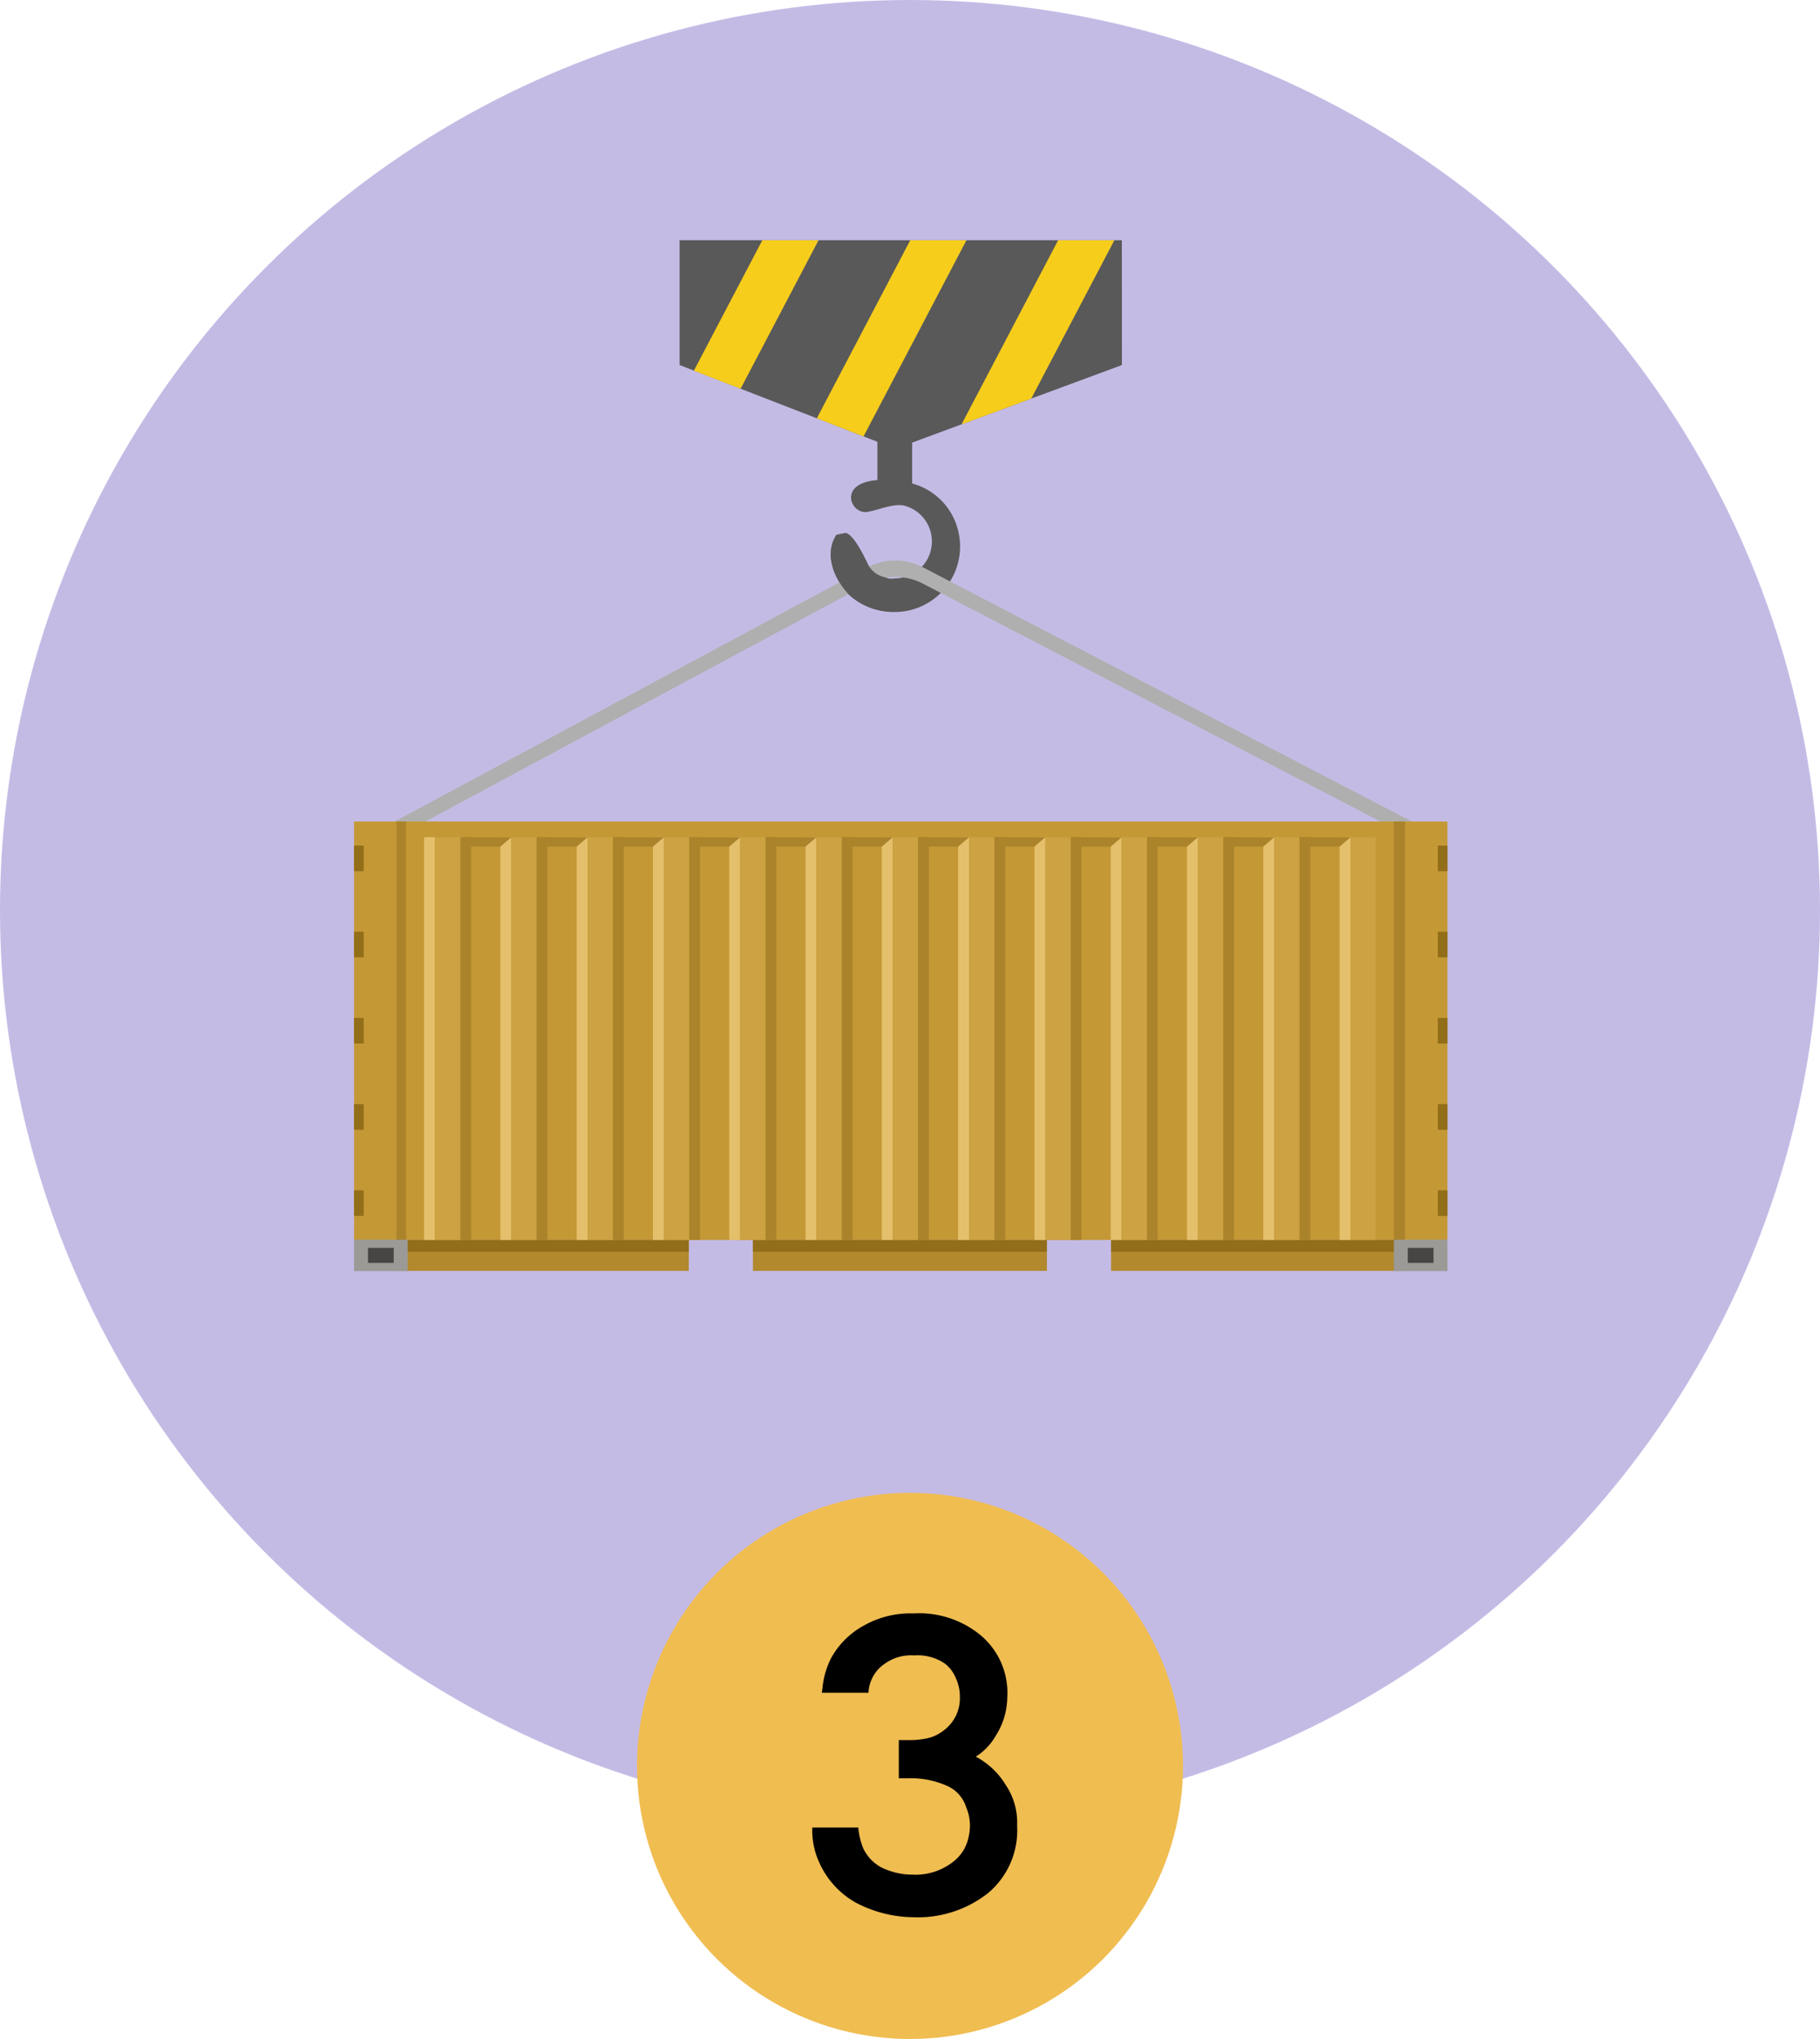 <svg xmlns="http://www.w3.org/2000/svg" width="100" height="112" viewBox="0 0 100 112">
  <g id="Grupo_1009693" data-name="Grupo 1009693" transform="translate(-1027 -8254)">
    <circle id="Elipse_7930" data-name="Elipse 7930" cx="50" cy="50" r="50" transform="translate(1027 8254)" fill="#c4bbe5"/>
    <g id="Grupo_1009678" data-name="Grupo 1009678" transform="translate(9650 11442)">
      <circle id="Elipse_7922" data-name="Elipse 7922" cx="15" cy="15" r="15" transform="translate(-8588 -3106)" fill="#f0bd51"/>
      <path id="Trazado_678338" data-name="Trazado 678338" d="M454.456,1890.217a4.124,4.124,0,0,1,1.444,3.414,3.992,3.992,0,0,1-.629,2.086,3.283,3.283,0,0,1-1.1,1.153,4.256,4.256,0,0,1,1.642,1.55,3.7,3.7,0,0,1,.629,2.237,4.5,4.5,0,0,1-1.608,3.717,6.233,6.233,0,0,1-4.09,1.317,6.936,6.936,0,0,1-3.147-.792,4.746,4.746,0,0,1-2.027-2.214,4.211,4.211,0,0,1-.384-1.7v-.221h2.528a4.033,4.033,0,0,0,.257,1.106,2.308,2.308,0,0,0,.991,1.073,3.847,3.847,0,0,0,1.713.407,3.347,3.347,0,0,0,2.4-.828,2.284,2.284,0,0,0,.711-1.292,2.585,2.585,0,0,0-.14-1.573,1.909,1.909,0,0,0-.967-1.143,4.868,4.868,0,0,0-2.284-.454h-.454v-2.1h.454a4.625,4.625,0,0,0,1.188-.117,2.274,2.274,0,0,0,.863-.443,2.185,2.185,0,0,0,.85-1.806,2.388,2.388,0,0,0-.244-1.083,1.832,1.832,0,0,0-.606-.77,2.642,2.642,0,0,0-1.655-.431,2.461,2.461,0,0,0-1.585.431,2.029,2.029,0,0,0-.931,1.62h-2.564l.035-.256a4.622,4.622,0,0,1,.479-1.655,4.529,4.529,0,0,1,1.841-1.806,5.182,5.182,0,0,1,2.68-.641A5.3,5.3,0,0,1,454.456,1890.217Z" transform="translate(-9023.556 -4988.379)"/>
    </g>
    <g id="Grupo_1009688" data-name="Grupo 1009688" transform="translate(1046.453 8267.189)">
      <g id="Grupo_984950" data-name="Grupo 984950" transform="translate(28.757 10.338)">
        <g id="Grupo_984949" data-name="Grupo 984949">
          <g id="Grupo_984948" data-name="Grupo 984948">
            <rect id="Rectángulo_309862" data-name="Rectángulo 309862" width="1.908" height="4.101" fill="#595959"/>
          </g>
        </g>
      </g>
      <g id="Grupo_984953" data-name="Grupo 984953" transform="translate(17.887)">
        <g id="Grupo_984952" data-name="Grupo 984952">
          <g id="Grupo_984951" data-name="Grupo 984951">
            <path id="Trazado_658295" data-name="Trazado 658295" d="M324.84,1885.558l-12.446,4.6-11.858-4.6V1878.7h24.3Z" transform="translate(-300.536 -1878.695)" fill="#595959"/>
          </g>
        </g>
      </g>
      <g id="Grupo_984956" data-name="Grupo 984956" transform="translate(18.673)">
        <g id="Grupo_984955" data-name="Grupo 984955">
          <g id="Grupo_984954" data-name="Grupo 984954">
            <path id="Trazado_658296" data-name="Trazado 658296" d="M309,1878.7h-3.088l-3.762,7.168,2.566.994Z" transform="translate(-302.151 -1878.695)" fill="#f7cd1c"/>
          </g>
        </g>
      </g>
      <g id="Grupo_984959" data-name="Grupo 984959" transform="translate(33.379)">
        <g id="Grupo_984958" data-name="Grupo 984958">
          <g id="Grupo_984957" data-name="Grupo 984957">
            <path id="Trazado_658297" data-name="Trazado 658297" d="M336.162,1887.4l4.567-8.7h-3.088l-5.309,10.116Z" transform="translate(-332.332 -1878.695)" fill="#f7cd1c"/>
          </g>
        </g>
      </g>
      <g id="Grupo_984962" data-name="Grupo 984962" transform="translate(25.427)">
        <g id="Grupo_984961" data-name="Grupo 984961">
          <g id="Grupo_984960" data-name="Grupo 984960">
            <path id="Trazado_658298" data-name="Trazado 658298" d="M324.234,1878.7h-3.088l-5.135,9.785,2.566.994Z" transform="translate(-316.011 -1878.695)" fill="#f7cd1c"/>
          </g>
        </g>
      </g>
      <g id="Grupo_984965" data-name="Grupo 984965" transform="translate(26.194 13.166)">
        <g id="Grupo_984964" data-name="Grupo 984964">
          <g id="Grupo_984963" data-name="Grupo 984963">
            <path id="Trazado_658299" data-name="Trazado 658299" d="M322.129,1905.939c-1.33-.377-3.458-.374-3.431.8a.84.84,0,0,0,.751.755c.572-.027,1.551-.524,2.2-.352a2.032,2.032,0,0,1-.545,3.991,1.465,1.465,0,0,1-1.539-.9c-.254-.507-.751-1.506-1.166-1.591l-.5.1c-.71,1.081-.1,2.456.67,3.271a3.7,3.7,0,0,0,2.6.966,3.6,3.6,0,0,0,3.414-4.47A3.548,3.548,0,0,0,322.129,1905.939Z" transform="translate(-317.585 -1905.716)" fill="#595959"/>
          </g>
        </g>
      </g>
      <g id="Grupo_984967" data-name="Grupo 984967" transform="translate(2.005 17.598)">
        <g id="Grupo_984966" data-name="Grupo 984966">
          <path id="Trazado_658300" data-name="Trazado 658300" d="M297.185,1915.181a3.28,3.28,0,0,0-3.065.021l-26.176,14.069v1.139h57.541v-.52ZM269,1929.612l25.128-13.506a3.28,3.28,0,0,1,3.066-.021l26.025,13.527Z" transform="translate(-267.943 -1914.812)" fill="#afafaf"/>
        </g>
      </g>
      <g id="Grupo_985202" data-name="Grupo 985202" transform="translate(0 31.937)">
        <g id="Grupo_984970" data-name="Grupo 984970" transform="translate(2.241)">
          <g id="Grupo_984969" data-name="Grupo 984969">
            <g id="Grupo_984968" data-name="Grupo 984968">
              <rect id="Rectángulo_309863" data-name="Rectángulo 309863" width="55.506" height="22.983" fill="#c49835"/>
            </g>
          </g>
        </g>
        <g id="Grupo_984973" data-name="Grupo 984973" transform="translate(57.132)">
          <g id="Grupo_984972" data-name="Grupo 984972">
            <g id="Grupo_984971" data-name="Grupo 984971">
              <rect id="Rectángulo_309864" data-name="Rectángulo 309864" width="0.614" height="22.983" fill="#aa832b"/>
            </g>
          </g>
        </g>
        <g id="Grupo_984976" data-name="Grupo 984976" transform="translate(2.241)">
          <g id="Grupo_984975" data-name="Grupo 984975">
            <g id="Grupo_984974" data-name="Grupo 984974">
              <rect id="Rectángulo_309865" data-name="Rectángulo 309865" width="0.614" height="22.983" fill="#aa832b"/>
            </g>
          </g>
        </g>
        <g id="Grupo_984986" data-name="Grupo 984986" transform="translate(2.241 22.983)">
          <g id="Grupo_984979" data-name="Grupo 984979">
            <g id="Grupo_984978" data-name="Grupo 984978">
              <g id="Grupo_984977" data-name="Grupo 984977">
                <rect id="Rectángulo_309866" data-name="Rectángulo 309866" width="16.153" height="1.698" fill="#b2892d"/>
              </g>
            </g>
          </g>
          <g id="Grupo_984982" data-name="Grupo 984982" transform="translate(19.676)">
            <g id="Grupo_984981" data-name="Grupo 984981">
              <g id="Grupo_984980" data-name="Grupo 984980">
                <rect id="Rectángulo_309867" data-name="Rectángulo 309867" width="16.153" height="1.698" fill="#b2892d"/>
              </g>
            </g>
          </g>
          <g id="Grupo_984985" data-name="Grupo 984985" transform="translate(39.353)">
            <g id="Grupo_984984" data-name="Grupo 984984">
              <g id="Grupo_984983" data-name="Grupo 984983">
                <rect id="Rectángulo_309868" data-name="Rectángulo 309868" width="16.153" height="1.698" fill="#b2892d"/>
              </g>
            </g>
          </g>
        </g>
        <g id="Grupo_984996" data-name="Grupo 984996" transform="translate(2.241 22.983)">
          <g id="Grupo_984989" data-name="Grupo 984989">
            <g id="Grupo_984988" data-name="Grupo 984988">
              <g id="Grupo_984987" data-name="Grupo 984987">
                <rect id="Rectángulo_309869" data-name="Rectángulo 309869" width="16.153" height="0.651" fill="#936e1a"/>
              </g>
            </g>
          </g>
          <g id="Grupo_984992" data-name="Grupo 984992" transform="translate(19.676)">
            <g id="Grupo_984991" data-name="Grupo 984991">
              <g id="Grupo_984990" data-name="Grupo 984990">
                <rect id="Rectángulo_309870" data-name="Rectángulo 309870" width="16.153" height="0.651" fill="#936e1a"/>
              </g>
            </g>
          </g>
          <g id="Grupo_984995" data-name="Grupo 984995" transform="translate(39.353)">
            <g id="Grupo_984994" data-name="Grupo 984994">
              <g id="Grupo_984993" data-name="Grupo 984993">
                <rect id="Rectángulo_309871" data-name="Rectángulo 309871" width="16.153" height="0.651" fill="#936e1a"/>
              </g>
            </g>
          </g>
        </g>
        <g id="Grupo_985023" data-name="Grupo 985023" transform="translate(57.132)">
          <g id="Grupo_984999" data-name="Grupo 984999" transform="translate(0.614)">
            <g id="Grupo_984998" data-name="Grupo 984998">
              <g id="Grupo_984997" data-name="Grupo 984997">
                <rect id="Rectángulo_309872" data-name="Rectángulo 309872" width="2.331" height="22.983" fill="#c49835"/>
              </g>
            </g>
          </g>
          <g id="Grupo_985015" data-name="Grupo 985015" transform="translate(2.415 1.319)">
            <g id="Grupo_985002" data-name="Grupo 985002">
              <g id="Grupo_985001" data-name="Grupo 985001">
                <g id="Grupo_985000" data-name="Grupo 985000">
                  <rect id="Rectángulo_309873" data-name="Rectángulo 309873" width="0.53" height="1.409" fill="#936e18"/>
                </g>
              </g>
            </g>
            <g id="Grupo_985005" data-name="Grupo 985005" transform="translate(0 4.734)">
              <g id="Grupo_985004" data-name="Grupo 985004">
                <g id="Grupo_985003" data-name="Grupo 985003">
                  <rect id="Rectángulo_309874" data-name="Rectángulo 309874" width="0.53" height="1.409" fill="#936e18"/>
                </g>
              </g>
            </g>
            <g id="Grupo_985008" data-name="Grupo 985008" transform="translate(0 9.468)">
              <g id="Grupo_985007" data-name="Grupo 985007">
                <g id="Grupo_985006" data-name="Grupo 985006">
                  <rect id="Rectángulo_309875" data-name="Rectángulo 309875" width="0.53" height="1.409" fill="#936e18"/>
                </g>
              </g>
            </g>
            <g id="Grupo_985011" data-name="Grupo 985011" transform="translate(0 14.202)">
              <g id="Grupo_985010" data-name="Grupo 985010">
                <g id="Grupo_985009" data-name="Grupo 985009">
                  <rect id="Rectángulo_309876" data-name="Rectángulo 309876" width="0.53" height="1.409" fill="#936e18"/>
                </g>
              </g>
            </g>
            <g id="Grupo_985014" data-name="Grupo 985014" transform="translate(0 18.935)">
              <g id="Grupo_985013" data-name="Grupo 985013">
                <g id="Grupo_985012" data-name="Grupo 985012">
                  <rect id="Rectángulo_309877" data-name="Rectángulo 309877" width="0.53" height="1.409" fill="#936e18"/>
                </g>
              </g>
            </g>
          </g>
          <g id="Grupo_985022" data-name="Grupo 985022" transform="translate(0 22.971)">
            <g id="Grupo_985018" data-name="Grupo 985018">
              <g id="Grupo_985017" data-name="Grupo 985017">
                <g id="Grupo_985016" data-name="Grupo 985016">
                  <rect id="Rectángulo_309878" data-name="Rectángulo 309878" width="2.945" height="1.721" fill="#9b9a96"/>
                </g>
              </g>
            </g>
            <g id="Grupo_985021" data-name="Grupo 985021" transform="translate(0.765 0.447)">
              <g id="Grupo_985020" data-name="Grupo 985020">
                <g id="Grupo_985019" data-name="Grupo 985019">
                  <rect id="Rectángulo_309879" data-name="Rectángulo 309879" width="1.414" height="0.827" fill="#474645"/>
                </g>
              </g>
            </g>
          </g>
        </g>
        <g id="Grupo_985050" data-name="Grupo 985050">
          <g id="Grupo_985026" data-name="Grupo 985026">
            <g id="Grupo_985025" data-name="Grupo 985025">
              <g id="Grupo_985024" data-name="Grupo 985024">
                <rect id="Rectángulo_309880" data-name="Rectángulo 309880" width="2.331" height="22.983" fill="#c49835"/>
              </g>
            </g>
          </g>
          <g id="Grupo_985042" data-name="Grupo 985042" transform="translate(0 1.319)">
            <g id="Grupo_985029" data-name="Grupo 985029">
              <g id="Grupo_985028" data-name="Grupo 985028">
                <g id="Grupo_985027" data-name="Grupo 985027">
                  <rect id="Rectángulo_309881" data-name="Rectángulo 309881" width="0.53" height="1.409" fill="#936e18"/>
                </g>
              </g>
            </g>
            <g id="Grupo_985032" data-name="Grupo 985032" transform="translate(0 4.734)">
              <g id="Grupo_985031" data-name="Grupo 985031">
                <g id="Grupo_985030" data-name="Grupo 985030">
                  <rect id="Rectángulo_309882" data-name="Rectángulo 309882" width="0.53" height="1.409" fill="#936e18"/>
                </g>
              </g>
            </g>
            <g id="Grupo_985035" data-name="Grupo 985035" transform="translate(0 9.468)">
              <g id="Grupo_985034" data-name="Grupo 985034">
                <g id="Grupo_985033" data-name="Grupo 985033">
                  <rect id="Rectángulo_309883" data-name="Rectángulo 309883" width="0.53" height="1.409" fill="#936e18"/>
                </g>
              </g>
            </g>
            <g id="Grupo_985038" data-name="Grupo 985038" transform="translate(0 14.202)">
              <g id="Grupo_985037" data-name="Grupo 985037">
                <g id="Grupo_985036" data-name="Grupo 985036">
                  <rect id="Rectángulo_309884" data-name="Rectángulo 309884" width="0.53" height="1.409" fill="#936e18"/>
                </g>
              </g>
            </g>
            <g id="Grupo_985041" data-name="Grupo 985041" transform="translate(0 18.935)">
              <g id="Grupo_985040" data-name="Grupo 985040">
                <g id="Grupo_985039" data-name="Grupo 985039">
                  <rect id="Rectángulo_309885" data-name="Rectángulo 309885" width="0.53" height="1.409" fill="#936e18"/>
                </g>
              </g>
            </g>
          </g>
          <g id="Grupo_985049" data-name="Grupo 985049" transform="translate(0 22.971)">
            <g id="Grupo_985045" data-name="Grupo 985045">
              <g id="Grupo_985044" data-name="Grupo 985044">
                <g id="Grupo_985043" data-name="Grupo 985043">
                  <rect id="Rectángulo_309886" data-name="Rectángulo 309886" width="2.945" height="1.721" fill="#9b9a96"/>
                </g>
              </g>
            </g>
            <g id="Grupo_985048" data-name="Grupo 985048" transform="translate(0.765 0.447)">
              <g id="Grupo_985047" data-name="Grupo 985047">
                <g id="Grupo_985046" data-name="Grupo 985046">
                  <rect id="Rectángulo_309887" data-name="Rectángulo 309887" width="1.415" height="0.827" fill="#474645"/>
                </g>
              </g>
            </g>
          </g>
        </g>
        <g id="Grupo_985165" data-name="Grupo 985165" transform="translate(3.849 0.861)">
          <g id="Grupo_985053" data-name="Grupo 985053" transform="translate(1.988)">
            <g id="Grupo_985052" data-name="Grupo 985052">
              <g id="Grupo_985051" data-name="Grupo 985051">
                <rect id="Rectángulo_309888" data-name="Rectángulo 309888" width="0.596" height="22.122" fill="#aa832b"/>
              </g>
            </g>
          </g>
          <g id="Grupo_985056" data-name="Grupo 985056" transform="translate(4.192)">
            <g id="Grupo_985055" data-name="Grupo 985055">
              <g id="Grupo_985054" data-name="Grupo 985054">
                <rect id="Rectángulo_309889" data-name="Rectángulo 309889" width="0.596" height="22.122" fill="#e5c06c"/>
              </g>
            </g>
          </g>
          <g id="Grupo_985059" data-name="Grupo 985059" transform="translate(6.179)">
            <g id="Grupo_985058" data-name="Grupo 985058">
              <g id="Grupo_985057" data-name="Grupo 985057">
                <rect id="Rectángulo_309890" data-name="Rectángulo 309890" width="0.596" height="22.122" fill="#aa832b"/>
              </g>
            </g>
          </g>
          <g id="Grupo_985062" data-name="Grupo 985062" transform="translate(8.384)">
            <g id="Grupo_985061" data-name="Grupo 985061">
              <g id="Grupo_985060" data-name="Grupo 985060">
                <rect id="Rectángulo_309891" data-name="Rectángulo 309891" width="0.596" height="22.122" fill="#e5c06c"/>
              </g>
            </g>
          </g>
          <g id="Grupo_985065" data-name="Grupo 985065" transform="translate(10.371)">
            <g id="Grupo_985064" data-name="Grupo 985064">
              <g id="Grupo_985063" data-name="Grupo 985063">
                <rect id="Rectángulo_309892" data-name="Rectángulo 309892" width="0.596" height="22.122" fill="#aa832b"/>
              </g>
            </g>
          </g>
          <g id="Grupo_985068" data-name="Grupo 985068" transform="translate(12.575)">
            <g id="Grupo_985067" data-name="Grupo 985067">
              <g id="Grupo_985066" data-name="Grupo 985066">
                <rect id="Rectángulo_309893" data-name="Rectángulo 309893" width="0.596" height="22.122" fill="#e5c06c"/>
              </g>
            </g>
          </g>
          <g id="Grupo_985071" data-name="Grupo 985071" transform="translate(14.563)">
            <g id="Grupo_985070" data-name="Grupo 985070">
              <g id="Grupo_985069" data-name="Grupo 985069">
                <rect id="Rectángulo_309894" data-name="Rectángulo 309894" width="0.596" height="22.122" fill="#aa832b"/>
              </g>
            </g>
          </g>
          <g id="Grupo_985074" data-name="Grupo 985074" transform="translate(16.767)">
            <g id="Grupo_985073" data-name="Grupo 985073">
              <g id="Grupo_985072" data-name="Grupo 985072">
                <rect id="Rectángulo_309895" data-name="Rectángulo 309895" width="0.596" height="22.122" fill="#e5c06c"/>
              </g>
            </g>
          </g>
          <g id="Grupo_985077" data-name="Grupo 985077" transform="translate(18.755)">
            <g id="Grupo_985076" data-name="Grupo 985076">
              <g id="Grupo_985075" data-name="Grupo 985075">
                <rect id="Rectángulo_309896" data-name="Rectángulo 309896" width="0.596" height="22.122" fill="#aa832b"/>
              </g>
            </g>
          </g>
          <g id="Grupo_985080" data-name="Grupo 985080" transform="translate(20.959)">
            <g id="Grupo_985079" data-name="Grupo 985079">
              <g id="Grupo_985078" data-name="Grupo 985078">
                <rect id="Rectángulo_309897" data-name="Rectángulo 309897" width="0.596" height="22.122" fill="#e5c06c"/>
              </g>
            </g>
          </g>
          <g id="Grupo_985083" data-name="Grupo 985083" transform="translate(22.947)">
            <g id="Grupo_985082" data-name="Grupo 985082">
              <g id="Grupo_985081" data-name="Grupo 985081">
                <rect id="Rectángulo_309898" data-name="Rectángulo 309898" width="0.596" height="22.122" fill="#aa832b"/>
              </g>
            </g>
          </g>
          <g id="Grupo_985086" data-name="Grupo 985086" transform="translate(25.151)">
            <g id="Grupo_985085" data-name="Grupo 985085">
              <g id="Grupo_985084" data-name="Grupo 985084">
                <rect id="Rectángulo_309899" data-name="Rectángulo 309899" width="0.596" height="22.122" fill="#e5c06c"/>
              </g>
            </g>
          </g>
          <g id="Grupo_985089" data-name="Grupo 985089" transform="translate(27.138)">
            <g id="Grupo_985088" data-name="Grupo 985088">
              <g id="Grupo_985087" data-name="Grupo 985087">
                <rect id="Rectángulo_309900" data-name="Rectángulo 309900" width="0.596" height="22.122" fill="#aa832b"/>
              </g>
            </g>
          </g>
          <g id="Grupo_985092" data-name="Grupo 985092" transform="translate(29.343)">
            <g id="Grupo_985091" data-name="Grupo 985091">
              <g id="Grupo_985090" data-name="Grupo 985090">
                <rect id="Rectángulo_309901" data-name="Rectángulo 309901" width="0.596" height="22.122" fill="#e5c06c"/>
              </g>
            </g>
          </g>
          <g id="Grupo_985095" data-name="Grupo 985095" transform="translate(31.33)">
            <g id="Grupo_985094" data-name="Grupo 985094">
              <g id="Grupo_985093" data-name="Grupo 985093">
                <rect id="Rectángulo_309902" data-name="Rectángulo 309902" width="0.596" height="22.122" fill="#aa832b"/>
              </g>
            </g>
          </g>
          <g id="Grupo_985098" data-name="Grupo 985098" transform="translate(33.535)">
            <g id="Grupo_985097" data-name="Grupo 985097">
              <g id="Grupo_985096" data-name="Grupo 985096">
                <rect id="Rectángulo_309903" data-name="Rectángulo 309903" width="0.596" height="22.122" fill="#e5c06c"/>
              </g>
            </g>
          </g>
          <g id="Grupo_985101" data-name="Grupo 985101" transform="translate(35.522)">
            <g id="Grupo_985100" data-name="Grupo 985100">
              <g id="Grupo_985099" data-name="Grupo 985099">
                <rect id="Rectángulo_309904" data-name="Rectángulo 309904" width="0.596" height="22.122" fill="#aa832b"/>
              </g>
            </g>
          </g>
          <g id="Grupo_985104" data-name="Grupo 985104" transform="translate(37.726)">
            <g id="Grupo_985103" data-name="Grupo 985103">
              <g id="Grupo_985102" data-name="Grupo 985102">
                <rect id="Rectángulo_309905" data-name="Rectángulo 309905" width="0.596" height="22.122" fill="#e5c06c"/>
              </g>
            </g>
          </g>
          <g id="Grupo_985107" data-name="Grupo 985107" transform="translate(39.714)">
            <g id="Grupo_985106" data-name="Grupo 985106">
              <g id="Grupo_985105" data-name="Grupo 985105">
                <rect id="Rectángulo_309906" data-name="Rectángulo 309906" width="0.596" height="22.122" fill="#aa832b"/>
              </g>
            </g>
          </g>
          <g id="Grupo_985110" data-name="Grupo 985110" transform="translate(41.918)">
            <g id="Grupo_985109" data-name="Grupo 985109">
              <g id="Grupo_985108" data-name="Grupo 985108">
                <rect id="Rectángulo_309907" data-name="Rectángulo 309907" width="0.596" height="22.122" fill="#e5c06c"/>
              </g>
            </g>
          </g>
          <g id="Grupo_985113" data-name="Grupo 985113" transform="translate(43.906)">
            <g id="Grupo_985112" data-name="Grupo 985112">
              <g id="Grupo_985111" data-name="Grupo 985111">
                <rect id="Rectángulo_309908" data-name="Rectángulo 309908" width="0.596" height="22.122" fill="#aa832b"/>
              </g>
            </g>
          </g>
          <g id="Grupo_985116" data-name="Grupo 985116" transform="translate(46.11)">
            <g id="Grupo_985115" data-name="Grupo 985115">
              <g id="Grupo_985114" data-name="Grupo 985114">
                <rect id="Rectángulo_309909" data-name="Rectángulo 309909" width="0.596" height="22.122" fill="#e5c06c"/>
              </g>
            </g>
          </g>
          <g id="Grupo_985119" data-name="Grupo 985119" transform="translate(48.098)">
            <g id="Grupo_985118" data-name="Grupo 985118">
              <g id="Grupo_985117" data-name="Grupo 985117">
                <rect id="Rectángulo_309910" data-name="Rectángulo 309910" width="0.596" height="22.122" fill="#aa832b"/>
              </g>
            </g>
          </g>
          <g id="Grupo_985122" data-name="Grupo 985122" transform="translate(50.302)">
            <g id="Grupo_985121" data-name="Grupo 985121">
              <g id="Grupo_985120" data-name="Grupo 985120">
                <rect id="Rectángulo_309911" data-name="Rectángulo 309911" width="0.596" height="22.122" fill="#e5c06c"/>
              </g>
            </g>
          </g>
          <g id="Grupo_985125" data-name="Grupo 985125" transform="translate(4.788)">
            <g id="Grupo_985124" data-name="Grupo 985124">
              <g id="Grupo_985123" data-name="Grupo 985123">
                <rect id="Rectángulo_309912" data-name="Rectángulo 309912" width="1.391" height="22.122" fill="#cca242"/>
              </g>
            </g>
          </g>
          <g id="Grupo_985128" data-name="Grupo 985128">
            <g id="Grupo_985127" data-name="Grupo 985127">
              <g id="Grupo_985126" data-name="Grupo 985126">
                <rect id="Rectángulo_309913" data-name="Rectángulo 309913" width="0.596" height="22.122" fill="#e5c06c"/>
              </g>
            </g>
          </g>
          <g id="Grupo_985131" data-name="Grupo 985131" transform="translate(0.596)">
            <g id="Grupo_985130" data-name="Grupo 985130">
              <g id="Grupo_985129" data-name="Grupo 985129">
                <rect id="Rectángulo_309914" data-name="Rectángulo 309914" width="1.391" height="22.122" fill="#cca242"/>
              </g>
            </g>
          </g>
          <g id="Grupo_985134" data-name="Grupo 985134" transform="translate(8.98)">
            <g id="Grupo_985133" data-name="Grupo 985133">
              <g id="Grupo_985132" data-name="Grupo 985132">
                <rect id="Rectángulo_309915" data-name="Rectángulo 309915" width="1.391" height="22.122" fill="#cca242"/>
              </g>
            </g>
          </g>
          <g id="Grupo_985137" data-name="Grupo 985137" transform="translate(13.172)">
            <g id="Grupo_985136" data-name="Grupo 985136">
              <g id="Grupo_985135" data-name="Grupo 985135">
                <rect id="Rectángulo_309916" data-name="Rectángulo 309916" width="1.391" height="22.122" fill="#cca242"/>
              </g>
            </g>
          </g>
          <g id="Grupo_985140" data-name="Grupo 985140" transform="translate(17.364)">
            <g id="Grupo_985139" data-name="Grupo 985139">
              <g id="Grupo_985138" data-name="Grupo 985138">
                <rect id="Rectángulo_309917" data-name="Rectángulo 309917" width="1.391" height="22.122" fill="#cca242"/>
              </g>
            </g>
          </g>
          <g id="Grupo_985143" data-name="Grupo 985143" transform="translate(21.555)">
            <g id="Grupo_985142" data-name="Grupo 985142">
              <g id="Grupo_985141" data-name="Grupo 985141">
                <rect id="Rectángulo_309918" data-name="Rectángulo 309918" width="1.391" height="22.122" fill="#cca242"/>
              </g>
            </g>
          </g>
          <g id="Grupo_985146" data-name="Grupo 985146" transform="translate(25.747)">
            <g id="Grupo_985145" data-name="Grupo 985145">
              <g id="Grupo_985144" data-name="Grupo 985144">
                <rect id="Rectángulo_309919" data-name="Rectángulo 309919" width="1.391" height="22.122" fill="#cca242"/>
              </g>
            </g>
          </g>
          <g id="Grupo_985149" data-name="Grupo 985149" transform="translate(29.939)">
            <g id="Grupo_985148" data-name="Grupo 985148">
              <g id="Grupo_985147" data-name="Grupo 985147">
                <rect id="Rectángulo_309920" data-name="Rectángulo 309920" width="1.391" height="22.122" fill="#cca242"/>
              </g>
            </g>
          </g>
          <g id="Grupo_985152" data-name="Grupo 985152" transform="translate(34.131)">
            <g id="Grupo_985151" data-name="Grupo 985151">
              <g id="Grupo_985150" data-name="Grupo 985150">
                <rect id="Rectángulo_309921" data-name="Rectángulo 309921" width="1.391" height="22.122" fill="#cca242"/>
              </g>
            </g>
          </g>
          <g id="Grupo_985155" data-name="Grupo 985155" transform="translate(38.323)">
            <g id="Grupo_985154" data-name="Grupo 985154">
              <g id="Grupo_985153" data-name="Grupo 985153">
                <rect id="Rectángulo_309922" data-name="Rectángulo 309922" width="1.391" height="22.122" fill="#cca242"/>
              </g>
            </g>
          </g>
          <g id="Grupo_985158" data-name="Grupo 985158" transform="translate(42.514)">
            <g id="Grupo_985157" data-name="Grupo 985157">
              <g id="Grupo_985156" data-name="Grupo 985156">
                <rect id="Rectángulo_309923" data-name="Rectángulo 309923" width="1.391" height="22.122" fill="#cca242"/>
              </g>
            </g>
          </g>
          <g id="Grupo_985161" data-name="Grupo 985161" transform="translate(46.706)">
            <g id="Grupo_985160" data-name="Grupo 985160">
              <g id="Grupo_985159" data-name="Grupo 985159">
                <rect id="Rectángulo_309924" data-name="Rectángulo 309924" width="1.391" height="22.122" fill="#cca242"/>
              </g>
            </g>
          </g>
          <g id="Grupo_985164" data-name="Grupo 985164" transform="translate(50.898)">
            <g id="Grupo_985163" data-name="Grupo 985163">
              <g id="Grupo_985162" data-name="Grupo 985162">
                <rect id="Rectángulo_309925" data-name="Rectángulo 309925" width="1.391" height="22.122" fill="#cca242"/>
              </g>
            </g>
          </g>
        </g>
        <g id="Grupo_985168" data-name="Grupo 985168" transform="translate(5.836 0.861)">
          <g id="Grupo_985167" data-name="Grupo 985167">
            <g id="Grupo_985166" data-name="Grupo 985166">
              <path id="Trazado_658301" data-name="Trazado 658301" d="M275.806,1946.006l.6.513h1.608l.6-.513Z" transform="translate(-275.806 -1946.006)" fill="#aa832b"/>
            </g>
          </g>
        </g>
        <g id="Grupo_985171" data-name="Grupo 985171" transform="translate(10.028 0.861)">
          <g id="Grupo_985170" data-name="Grupo 985170">
            <g id="Grupo_985169" data-name="Grupo 985169">
              <path id="Trazado_658302" data-name="Trazado 658302" d="M284.408,1946.006l.6.513h1.608l.6-.513Z" transform="translate(-284.408 -1946.006)" fill="#aa832b"/>
            </g>
          </g>
        </g>
        <g id="Grupo_985174" data-name="Grupo 985174" transform="translate(14.22 0.861)">
          <g id="Grupo_985173" data-name="Grupo 985173">
            <g id="Grupo_985172" data-name="Grupo 985172">
              <path id="Trazado_658303" data-name="Trazado 658303" d="M293.011,1946.006l.6.513h1.608l.6-.513Z" transform="translate(-293.011 -1946.006)" fill="#aa832b"/>
            </g>
          </g>
        </g>
        <g id="Grupo_985177" data-name="Grupo 985177" transform="translate(18.412 0.861)">
          <g id="Grupo_985176" data-name="Grupo 985176">
            <g id="Grupo_985175" data-name="Grupo 985175">
              <path id="Trazado_658304" data-name="Trazado 658304" d="M301.614,1946.006l.6.513h1.608l.6-.513Z" transform="translate(-301.614 -1946.006)" fill="#aa832b"/>
            </g>
          </g>
        </g>
        <g id="Grupo_985180" data-name="Grupo 985180" transform="translate(22.603 0.861)">
          <g id="Grupo_985179" data-name="Grupo 985179">
            <g id="Grupo_985178" data-name="Grupo 985178">
              <path id="Trazado_658305" data-name="Trazado 658305" d="M310.216,1946.006l.6.513h1.608l.6-.513Z" transform="translate(-310.216 -1946.006)" fill="#aa832b"/>
            </g>
          </g>
        </g>
        <g id="Grupo_985183" data-name="Grupo 985183" transform="translate(26.795 0.861)">
          <g id="Grupo_985182" data-name="Grupo 985182">
            <g id="Grupo_985181" data-name="Grupo 985181">
              <path id="Trazado_658306" data-name="Trazado 658306" d="M318.819,1946.006l.6.513h1.608l.6-.513Z" transform="translate(-318.819 -1946.006)" fill="#aa832b"/>
            </g>
          </g>
        </g>
        <g id="Grupo_985186" data-name="Grupo 985186" transform="translate(30.987 0.861)">
          <g id="Grupo_985185" data-name="Grupo 985185">
            <g id="Grupo_985184" data-name="Grupo 985184">
              <path id="Trazado_658307" data-name="Trazado 658307" d="M327.422,1946.006l.6.513h1.608l.6-.513Z" transform="translate(-327.422 -1946.006)" fill="#aa832b"/>
            </g>
          </g>
        </g>
        <g id="Grupo_985189" data-name="Grupo 985189" transform="translate(35.179 0.861)">
          <g id="Grupo_985188" data-name="Grupo 985188">
            <g id="Grupo_985187" data-name="Grupo 985187">
              <path id="Trazado_658308" data-name="Trazado 658308" d="M336.025,1946.006l.6.513h1.608l.6-.513Z" transform="translate(-336.025 -1946.006)" fill="#aa832b"/>
            </g>
          </g>
        </g>
        <g id="Grupo_985192" data-name="Grupo 985192" transform="translate(39.371 0.861)">
          <g id="Grupo_985191" data-name="Grupo 985191">
            <g id="Grupo_985190" data-name="Grupo 985190">
              <path id="Trazado_658309" data-name="Trazado 658309" d="M344.628,1946.006l.6.513h1.608l.6-.513Z" transform="translate(-344.628 -1946.006)" fill="#aa832b"/>
            </g>
          </g>
        </g>
        <g id="Grupo_985195" data-name="Grupo 985195" transform="translate(43.562 0.861)">
          <g id="Grupo_985194" data-name="Grupo 985194">
            <g id="Grupo_985193" data-name="Grupo 985193">
              <path id="Trazado_658310" data-name="Trazado 658310" d="M353.231,1946.006l.6.513h1.608l.6-.513Z" transform="translate(-353.231 -1946.006)" fill="#aa832b"/>
            </g>
          </g>
        </g>
        <g id="Grupo_985198" data-name="Grupo 985198" transform="translate(47.754 0.861)">
          <g id="Grupo_985197" data-name="Grupo 985197">
            <g id="Grupo_985196" data-name="Grupo 985196">
              <path id="Trazado_658311" data-name="Trazado 658311" d="M361.833,1946.006l.6.513h1.608l.6-.513Z" transform="translate(-361.833 -1946.006)" fill="#aa832b"/>
            </g>
          </g>
        </g>
        <g id="Grupo_985201" data-name="Grupo 985201" transform="translate(51.946 0.861)">
          <g id="Grupo_985200" data-name="Grupo 985200">
            <g id="Grupo_985199" data-name="Grupo 985199">
              <path id="Trazado_658312" data-name="Trazado 658312" d="M370.436,1946.006l.6.513h1.608l.6-.513Z" transform="translate(-370.436 -1946.006)" fill="#aa832b"/>
            </g>
          </g>
        </g>
      </g>
      <g id="Grupo_985204" data-name="Grupo 985204" transform="translate(26.194 16.087)">
        <g id="Grupo_985203" data-name="Grupo 985203">
          <path id="Trazado_658313" data-name="Trazado 658313" d="M320.669,1914.163a1.388,1.388,0,0,1-1.106-.861c-.254-.507-.751-1.506-1.166-1.591l-.5.1c-.71,1.081-.1,2.456.67,3.271a3.536,3.536,0,0,0,2.1.937Z" transform="translate(-317.585 -1911.71)" fill="#595959"/>
        </g>
      </g>
    </g>
  </g>
</svg>
